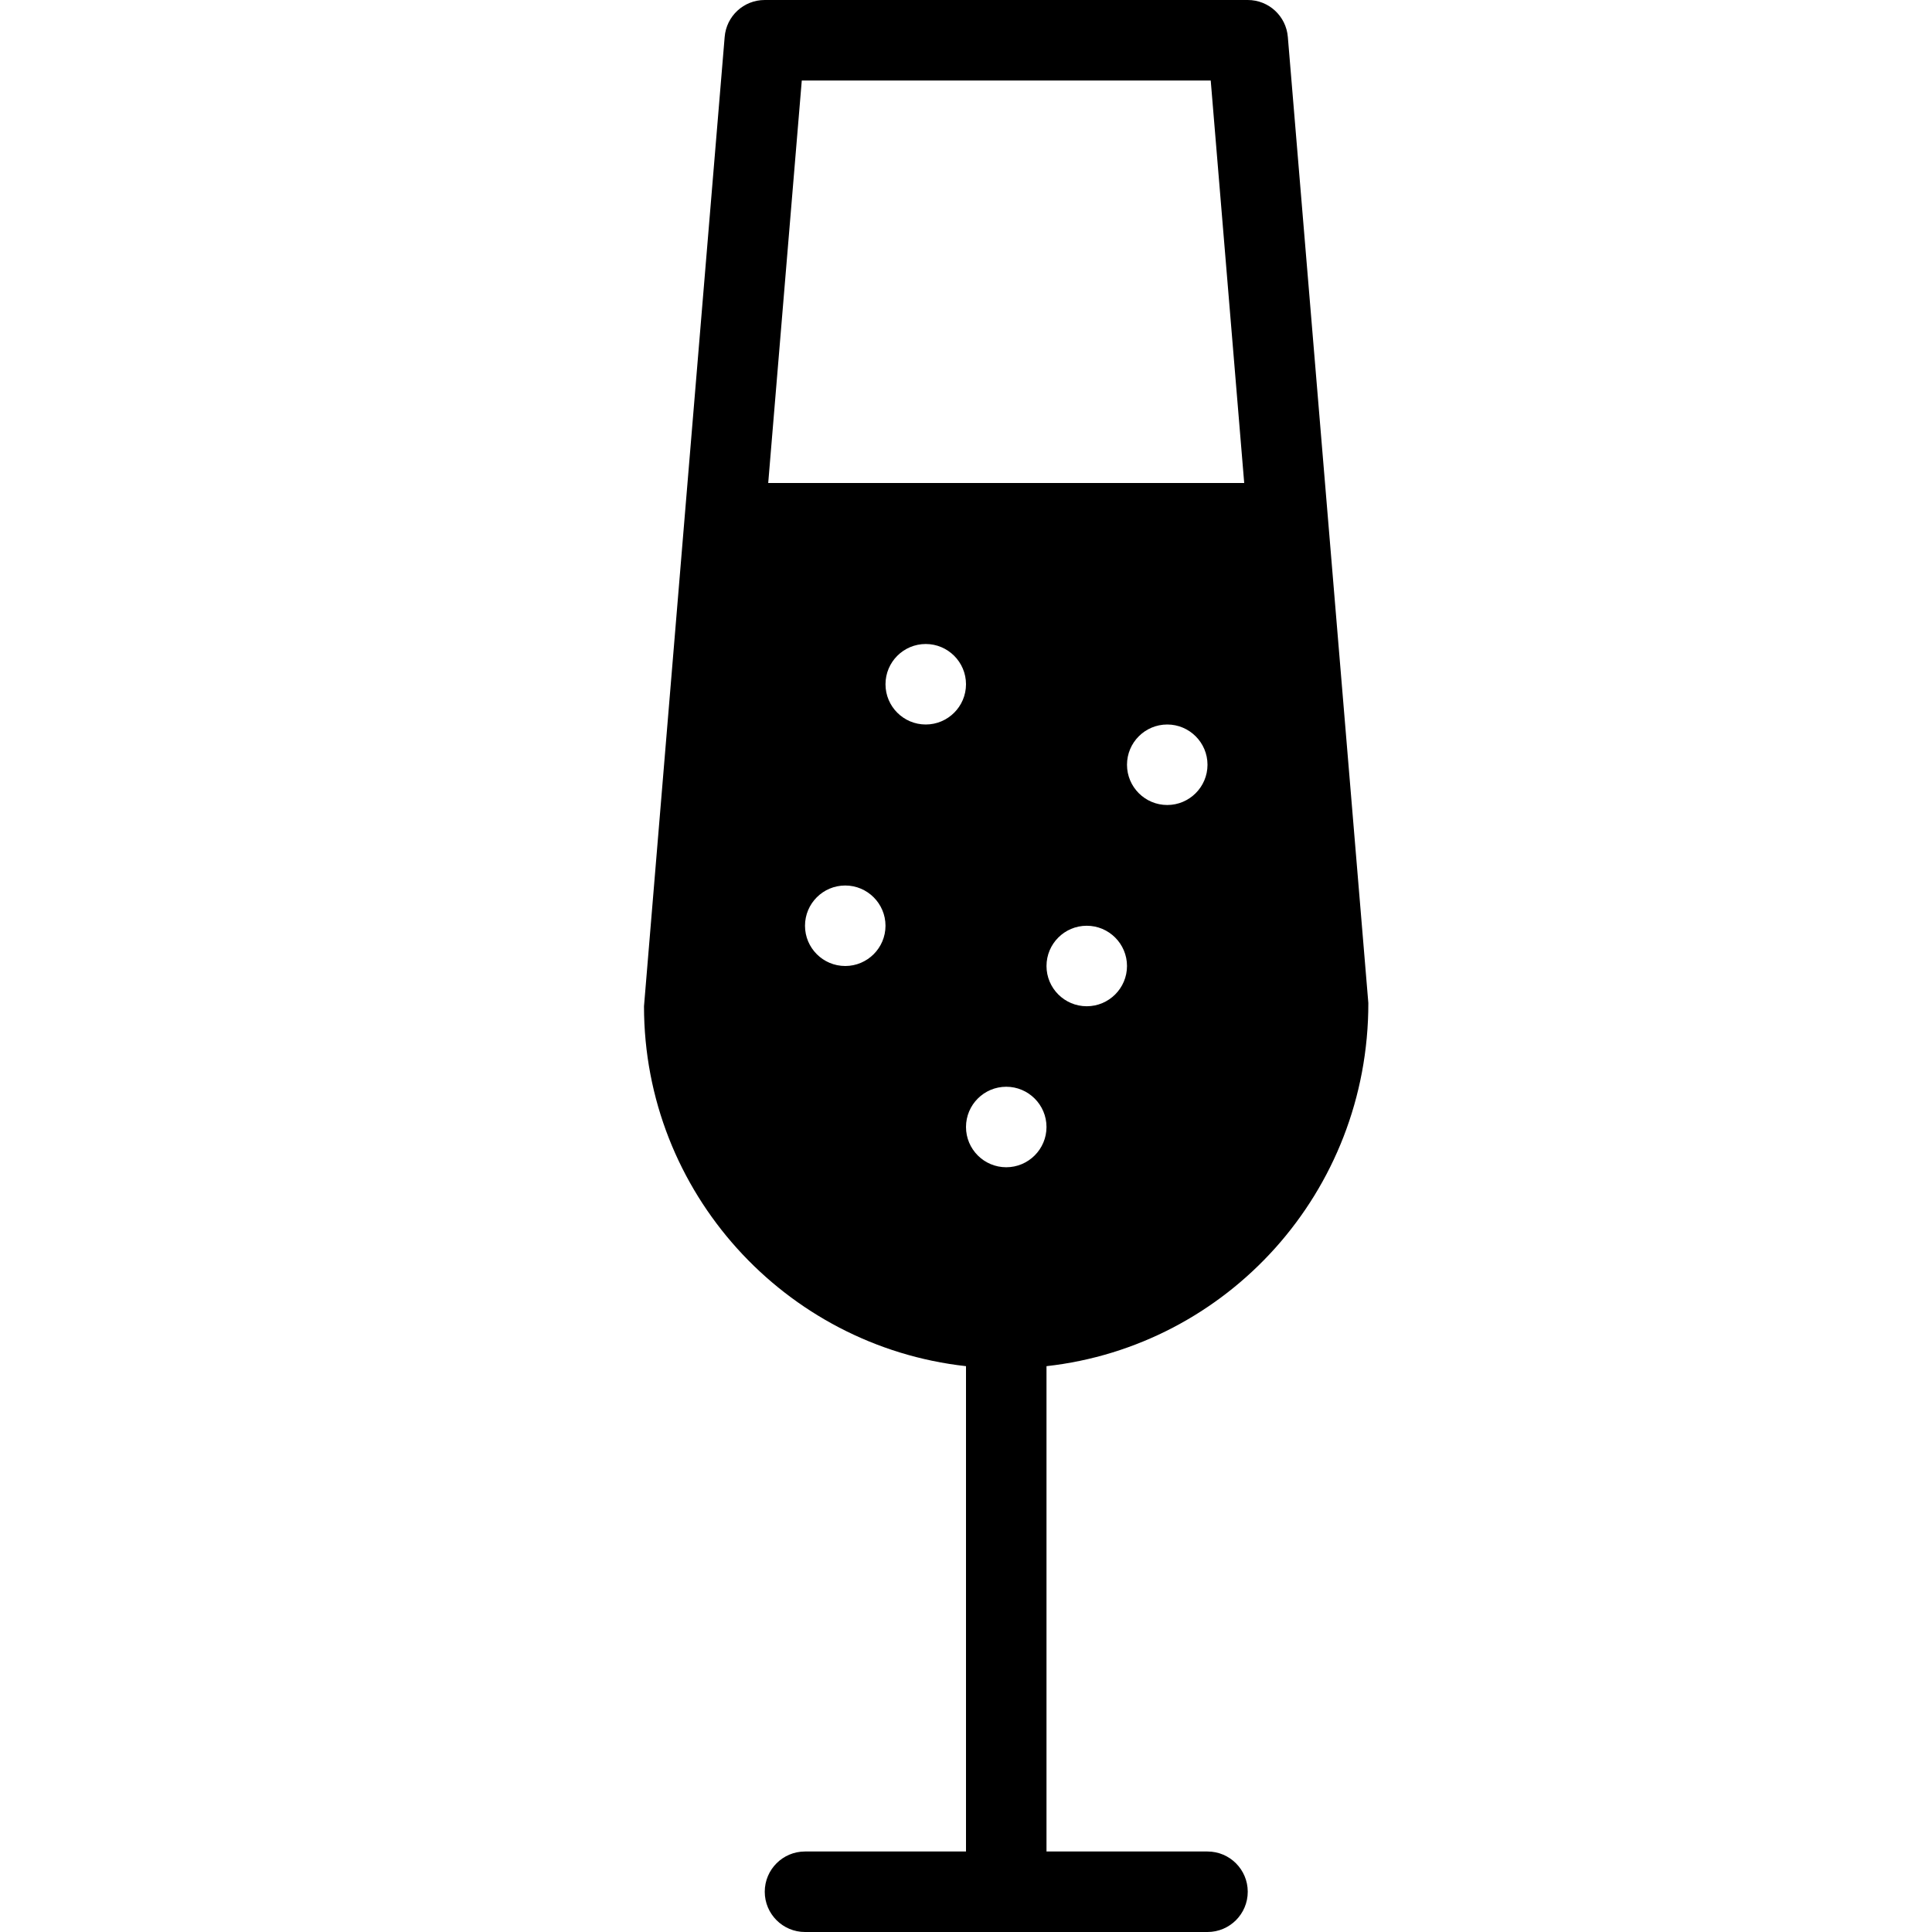 <?xml version="1.0" encoding="utf-8"?>
<!-- Generator: Adobe Illustrator 19.2.0, SVG Export Plug-In . SVG Version: 6.00 Build 0)  -->
<svg version="1.1" xmlns="http://www.w3.org/2000/svg" xmlns:xlink="http://www.w3.org/1999/xlink" x="0px" y="0px" width="24px"
	 height="24px" viewBox="0 0 24 24" enable-background="new 0 0 24 24" xml:space="preserve">
<g id="Filled_Icons">
	<path d="M16.998,12.46l-0.5-6l-0.5-6C15.977,0.199,15.76,0,15.5,0h-6C9.239,0,9.023,0.199,9.002,0.46l-0.5,6L8,12.5
		c0,2.313,1.753,4.222,4,4.471V23h-2c-0.276,0-0.5,0.224-0.5,0.5S9.724,24,10,24h5c0.276,0,0.5-0.224,0.5-0.5S15.276,23,15,23h-2
		v-6.029C15.246,16.721,17,14.81,16.998,12.46z M13.5,12.5c-0.276,0-0.5-0.224-0.5-0.5s0.224-0.5,0.5-0.5c0.275,0,0.5,0.224,0.5,0.5
		S13.775,12.5,13.5,12.5z M14.5,10C14.224,10,14,9.776,14,9.5S14.224,9,14.5,9C14.775,9,15,9.224,15,9.5S14.775,10,14.5,10z M9.96,1
		h5.08l0.416,5H9.543L9.96,1z M10.5,12c-0.276,0-0.5-0.224-0.5-0.5s0.224-0.5,0.5-0.5c0.275,0,0.5,0.224,0.5,0.5S10.775,12,10.5,12z
		 M11.5,9C11.224,9,11,8.776,11,8.5S11.224,8,11.5,8C11.775,8,12,8.224,12,8.5S11.775,9,11.5,9z M12.5,14.5
		c-0.276,0-0.5-0.224-0.5-0.5s0.224-0.5,0.5-0.5c0.275,0,0.5,0.224,0.5,0.5S12.775,14.5,12.5,14.5z"/>
</g>
<g id="invisible_shape">
	<rect fill="none" width="24" height="24"/>
</g>
</svg>
